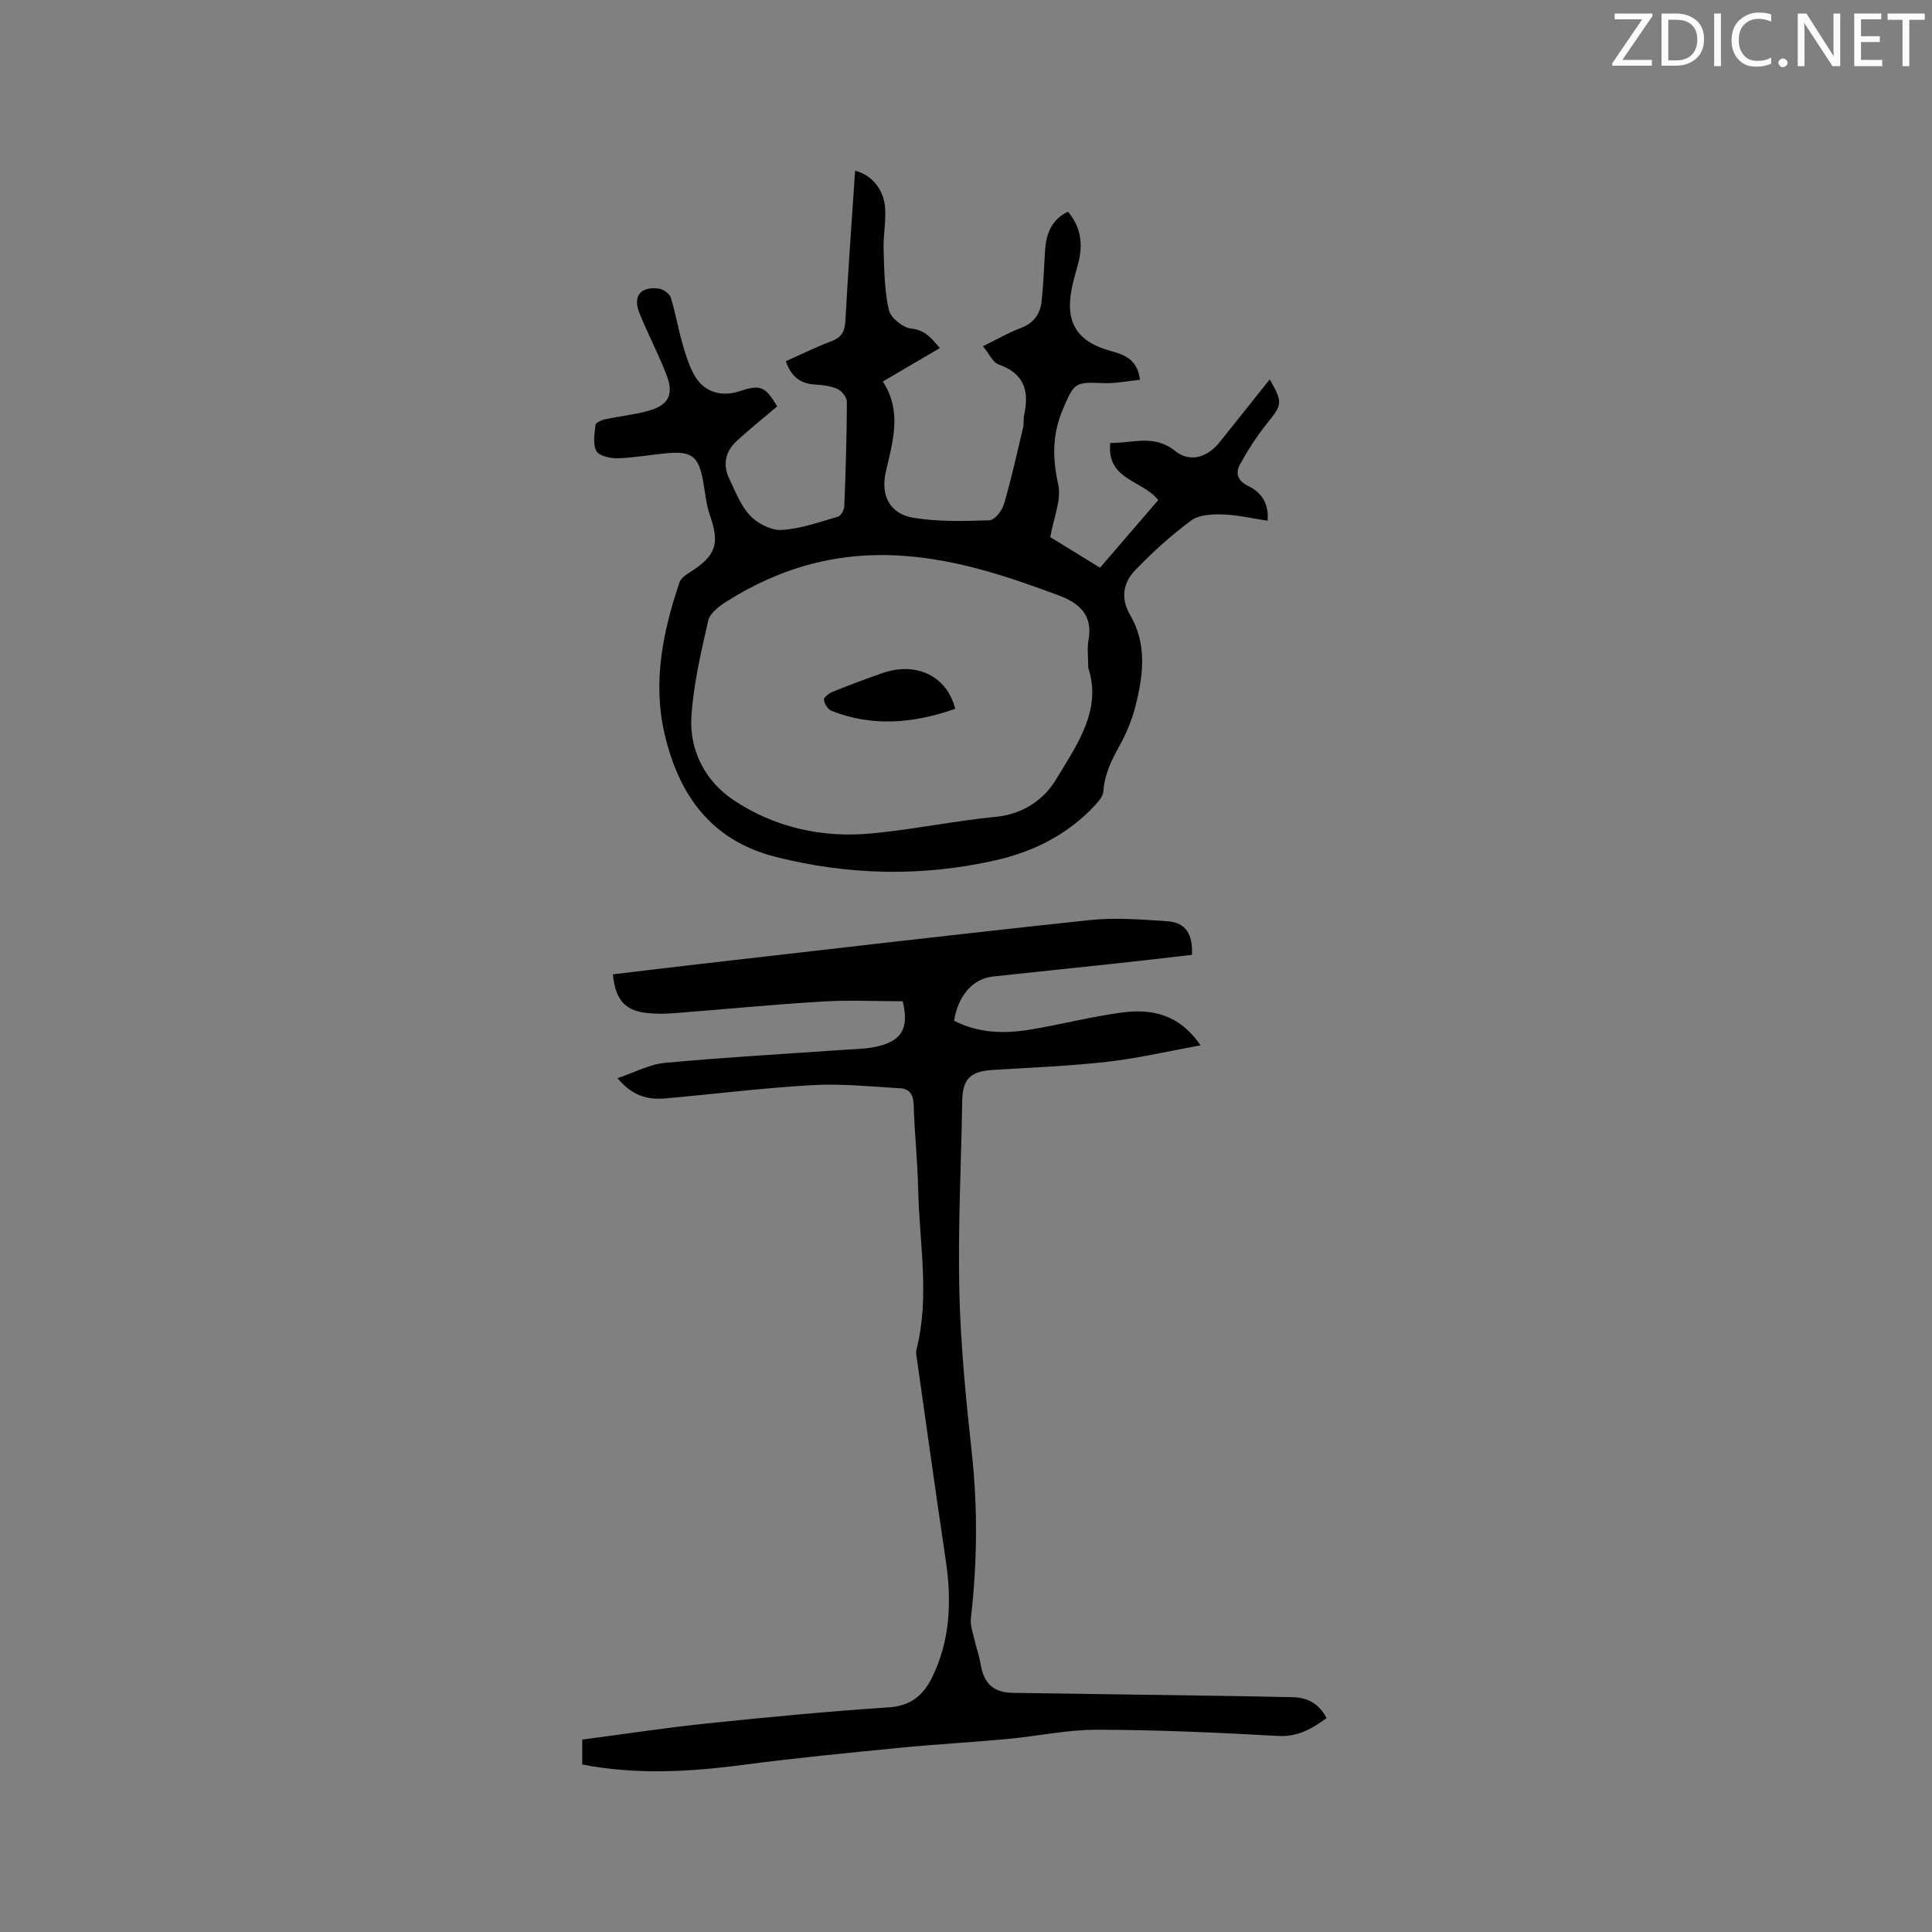 <svg enable-background="new 0 0 400 400" viewBox="0 0 400 400" xmlns="http://www.w3.org/2000/svg"><rect x="0" y="0" width="400" height="400" fill="#808080" stroke="none"/><path d="m160.92 84.13c-2.94 2.49-5.74 4.73-8.38 7.16-2.36 2.16-2.95 4.9-1.56 7.81 1.28 2.66 2.38 5.61 4.35 7.68 1.56 1.64 4.37 3.07 6.52 2.94 3.93-.24 7.81-1.64 11.65-2.75.61-.18 1.27-1.39 1.3-2.15.29-7.2.51-14.41.54-21.61 0-.92-1.04-2.25-1.94-2.67-1.39-.64-3.05-.82-4.62-.92-3-.18-4.97-1.56-6.08-4.84 3.11-1.38 6.2-2.91 9.41-4.13 2.07-.79 2.81-1.95 2.92-4.2.55-10.37 1.32-20.73 2.01-31.1 3.35.8 5.97 3.83 6.22 7.77.18 2.83-.41 5.7-.32 8.55.14 4.19.16 8.47 1.09 12.51.37 1.62 2.92 3.68 4.64 3.85 2.95.3 4.17 2.05 5.92 4.03-3.94 2.31-7.66 4.49-11.81 6.93 4.05 6.22 2.04 12.44.61 18.74-1.11 4.91.88 8.67 5.71 9.47 5.16.84 10.51.7 15.77.52 1.06-.04 2.59-1.98 2.98-3.31 1.53-5.25 2.72-10.61 3.98-15.93.19-.81.02-1.71.2-2.53 1.1-4.93.08-8.62-5.25-10.48-1.27-.44-2.04-2.32-3.26-3.79 3.05-1.5 5.35-2.84 7.8-3.76 2.74-1.02 4.08-2.96 4.35-5.65.36-3.47.48-6.96.7-10.44.22-3.46 1.36-6.37 4.74-8.01 2.74 3.25 3.16 6.86 2.1 10.79-.6 2.24-1.31 4.5-1.58 6.79-.69 5.84 1.79 9.28 7.66 11.06 2.91.88 6.12 1.41 6.74 6.18-2.6.25-5.14.79-7.64.68-5.91-.27-6-.02-8.29 5.32-2.24 5.22-2.24 10.14-1.01 15.65.71 3.18-.95 6.9-1.64 10.92 2.92 1.8 6.41 3.94 10.3 6.33 4.02-4.67 8.05-9.36 12.05-14-3.19-4.13-10.8-4.19-9.92-11.84 4.61.09 9.03-1.86 13.39 1.65 3.12 2.51 6.74 1.35 9.28-1.85 3.42-4.3 6.85-8.58 10.34-12.95 2.76 4.88 2.6 5.16-.62 9.19-2.09 2.61-3.93 5.47-5.55 8.41-.93 1.69-.56 3.37 1.59 4.4 2.78 1.33 4.42 3.56 4.14 7.26-3.13-.47-6.2-1.2-9.3-1.3-2.19-.07-4.89.05-6.51 1.24-4.15 3.07-8.04 6.58-11.61 10.31-2.48 2.58-3.09 5.77-1.02 9.32 3.51 6.01 2.69 12.49 1.07 18.84-.72 2.84-1.89 5.65-3.31 8.21-1.66 2.99-3.1 5.93-3.33 9.42-.06.91-.84 1.89-1.51 2.63-5.69 6.25-12.91 9.87-21.04 11.69-15.14 3.38-30.19 3.05-45.29-.76-13.58-3.43-20.15-13.07-23.04-25.61-2.44-10.59-.33-21.07 3.13-31.23.29-.86 1.33-1.57 2.17-2.1 5.42-3.45 6.18-5.87 4.11-11.84-.79-2.27-.98-4.75-1.42-7.14-.92-4.95-2.32-6.09-7.27-5.67-3.48.3-6.94.96-10.42 1.06-1.51.04-3.84-.48-4.39-1.5-.77-1.45-.37-3.61-.17-5.43.05-.45 1.22-.97 1.95-1.13 2.9-.62 5.86-.94 8.72-1.69 4.39-1.14 5.63-3.34 4.03-7.49-1.67-4.33-3.85-8.47-5.6-12.78-1.45-3.55.21-5.63 4.04-5.1.91.13 2.18 1.04 2.44 1.86.98 3.11 1.5 6.36 2.41 9.5.67 2.31 1.38 4.69 2.58 6.75 1.9 3.28 5.51 4.34 9.11 3.17 4.47-1.48 5.38-1.12 7.94 3.09zm64.39 54.14c0-2.35-.26-4.09.05-5.73.95-5.12-1.84-7.65-6.09-9.24-10.4-3.88-20.78-7.38-32.08-8.21-13.5-.99-25.54 2.34-36.75 9.44-1.53.97-3.46 2.41-3.81 3.96-1.49 6.46-3 13-3.47 19.59-.52 7.2 2.8 13.59 8.63 17.51 8.54 5.74 18.46 7.95 28.75 6.96 8.62-.83 17.15-2.61 25.76-3.45 5.53-.54 9.86-3.63 12.24-7.56 4.32-7.15 9.69-14.52 6.77-23.27z" fill="#010100"/><path d="m120.55 365.32c0-1.84 0-3.4 0-5.16 8.73-1.14 17.3-2.46 25.91-3.35 12.53-1.3 25.07-2.5 37.63-3.33 4.49-.3 7.06-2.53 8.83-6.08 3.88-7.8 4.13-16.05 2.87-24.51-2.08-13.94-4.01-27.89-6-41.84-.07-.52-.18-1.09-.06-1.58 2.82-11.05.6-22.15.37-33.23-.12-5.82-.77-11.64-.93-17.46-.06-2.1-.84-3.35-2.76-3.46-6.1-.36-12.23-1-18.3-.65-10.15.57-20.25 1.85-30.38 2.75-3.63.32-6.88-.55-9.88-4.2 3.57-1.19 6.64-2.88 9.84-3.17 12.22-1.13 24.48-1.82 36.73-2.68 2.21-.16 4.46-.16 6.62-.59 5.62-1.1 7.24-3.78 5.86-9.48-5.54 0-11.15-.28-16.71.06-10.25.62-20.48 1.62-30.72 2.42-1.68.13-3.38.14-5.06 0-4.9-.41-6.96-2.58-7.52-8.05 5.93-.71 11.87-1.44 17.82-2.12 26.95-3.08 53.89-6.25 80.86-9.11 5.32-.57 10.79-.13 16.16.24 3.72.26 5.25 2.61 5.06 6.95-5.27.6-10.61 1.24-15.94 1.81-8.43.91-16.86 1.76-25.29 2.68-4.13.45-7.14 3.87-8.04 9.14 4.89 2.54 10.14 2.74 15.42 1.9 6.47-1.03 12.85-2.73 19.34-3.59 6.12-.81 11.85.3 16.28 6.8-6.77 1.22-12.99 2.69-19.29 3.4-7.87.89-15.8 1.2-23.72 1.69-4.74.29-6.27 1.89-6.34 6.61-.21 13.03-.89 26.08-.59 39.1.26 11.2 1.36 22.41 2.58 33.56 1.25 11.46 1.13 22.83-.19 34.25-.17 1.45.42 3 .75 4.48.37 1.64.97 3.24 1.24 4.89.67 4.16 2.63 6.02 6.76 6.08 15.05.23 30.1.43 45.14.65 4.23.06 8.46.17 12.69.24 3.12.06 5.49 1.32 7.06 4.34-3.04 2.2-5.92 3.92-10.03 3.69-12.48-.7-24.98-1.26-37.47-1.29-6.2-.01-12.39 1.35-18.6 1.92-7.48.69-14.98 1.1-22.45 1.84-10.73 1.06-21.48 2.09-32.17 3.51-11.07 1.45-22.09 2.12-33.38-.07z" fill="#010100"/><path d="m197.76 146.75c-8.49 2.99-17.01 3.81-25.59.43-.76-.3-1.48-1.46-1.59-2.3-.06-.48 1.06-1.35 1.81-1.65 3.43-1.38 6.88-2.69 10.37-3.89 6.99-2.41 13.31.64 15 7.41z" fill="#010100"/><g fill="#fbfafc"><path d="m342.2 3.2-6.3 9.2h6.1v1.2h-8.2v-.5l6.2-9.1h-5.7v-1.2h7.8v.4z"/><path d="m344 13.7v-10.9h3.1c1.6 0 3 .5 4.1 1.4 1.1 1 1.6 2.2 1.6 3.9s-.5 3-1.6 4-2.5 1.5-4.2 1.5h-3zm1.4-9.6v8.4h1.6c1.4 0 2.5-.4 3.2-1.1.8-.8 1.2-1.8 1.2-3.2s-.4-2.4-1.2-3.1-1.8-1-3.1-1z"/><path d="m356.3 2.8v10.9h-1.4v-10.9z"/><path d="m366.6 13.2c-.8.4-1.8.6-3 .6-1.6 0-2.8-.5-3.7-1.5s-1.4-2.3-1.4-3.9c0-1.7.5-3.2 1.6-4.2s2.4-1.6 4-1.6c1 0 1.9.1 2.6.4v1.5c-.8-.4-1.6-.6-2.6-.6-1.2 0-2.2.4-3 1.2s-1.1 1.9-1.1 3.3c0 1.3.4 2.3 1.1 3.1s1.6 1.1 2.8 1.1c1.1 0 2-.2 2.8-.7v1.3z"/><path d="m368.2 13c0-.3.1-.5.3-.6.2-.2.4-.3.6-.3.3 0 .5.1.7.3s.3.4.3.6-.1.5-.3.6c-.2.2-.4.3-.7.3s-.5-.1-.6-.3c-.2-.2-.3-.4-.3-.6z"/><path d="m381.1 13.7h-1.7l-5.5-8.4c-.2-.2-.3-.5-.4-.7 0 .2.1.8.1 1.5v7.6h-1.4v-10.9h1.8l5.3 8.3c.3.4.4.6.4.8 0-.3-.1-.8-.1-1.6v-7.5h1.4v10.9z"/><path d="m389.7 13.7h-5.8v-10.9h5.6v1.2h-4.2v3.5h3.9v1.2h-3.9v3.7h4.4z"/><path d="m398.4 4.1h-3.1v9.6h-1.4v-9.6h-3.1v-1.3h7.7v1.3z"/></g></svg>